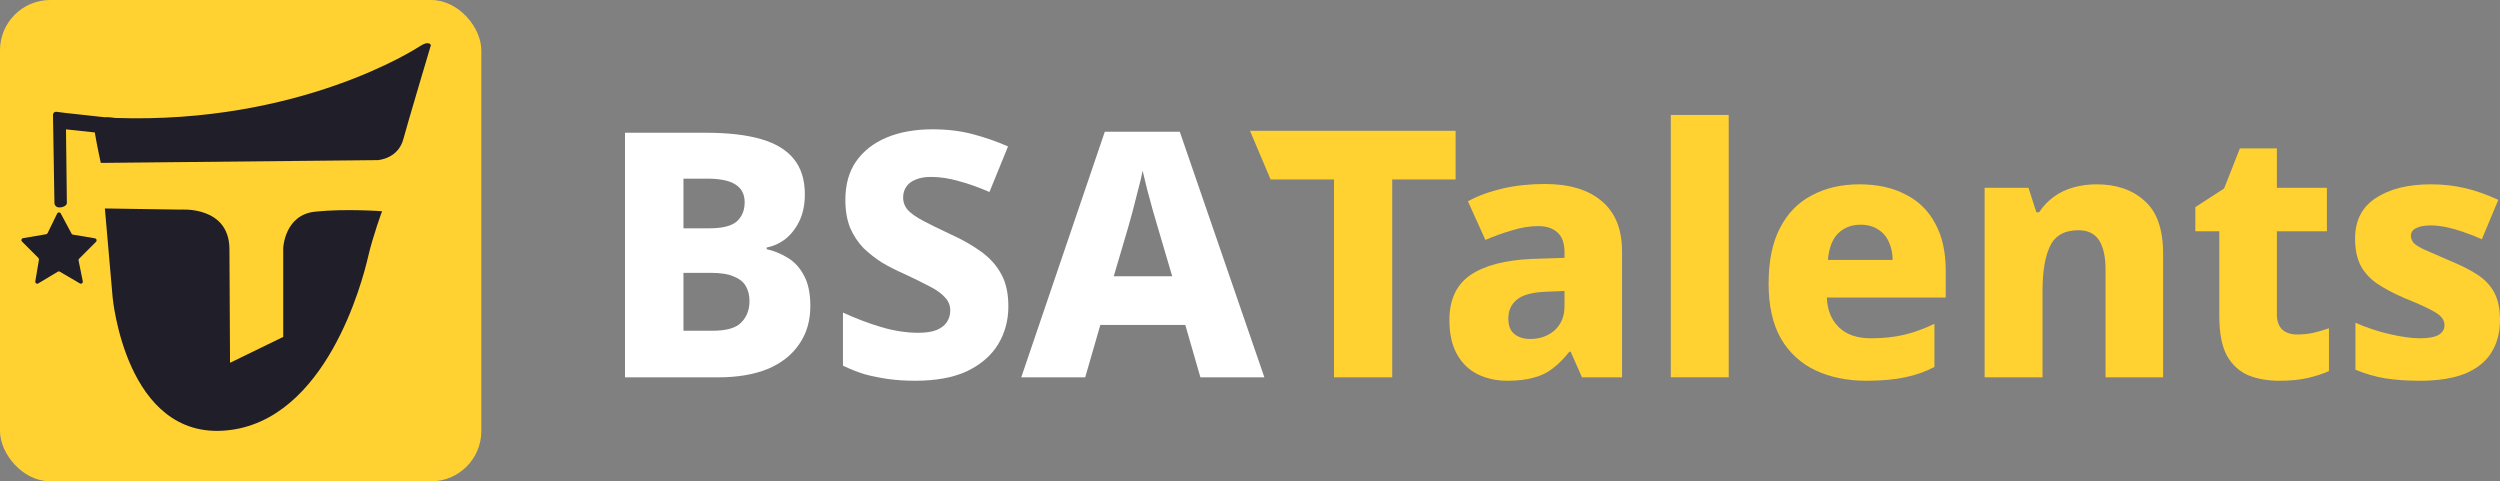 <svg width="348" height="67" viewBox="0 0 348 67" fill="none" xmlns="http://www.w3.org/2000/svg">
<rect x="0" y="0" width="348" height="67" fill="#808080" stroke="none"/>
<path d="M193.798 52.52H185.691V24.986H176.869L174 18.21H202.621V24.986H193.798V52.52Z" fill="#FFD231"/>
<path d="M215.062 25.61C218.463 25.61 221.102 26.411 222.978 28.013C224.854 29.583 225.791 31.921 225.791 35.029V52.52H220.212L218.638 48.964H218.447C217.716 49.893 216.953 50.661 216.158 51.27C215.395 51.879 214.505 52.311 213.488 52.568C212.502 52.856 211.278 53 209.816 53C208.29 53 206.907 52.696 205.667 52.087C204.459 51.478 203.505 50.549 202.806 49.3C202.106 48.051 201.757 46.465 201.757 44.543C201.757 41.724 202.726 39.642 204.666 38.296C206.637 36.951 209.514 36.198 213.297 36.038L217.78 35.894V35.125C217.78 33.843 217.446 32.914 216.778 32.338C216.143 31.761 215.252 31.473 214.108 31.473C212.963 31.473 211.771 31.665 210.531 32.049C209.291 32.402 208.036 32.85 206.764 33.395L204.332 28.013C205.763 27.244 207.384 26.651 209.196 26.235C211.008 25.819 212.963 25.61 215.062 25.61ZM215.348 40.603C213.345 40.667 211.946 41.035 211.151 41.708C210.356 42.349 209.959 43.229 209.959 44.351C209.959 45.344 210.245 46.065 210.817 46.513C211.39 46.962 212.121 47.186 213.011 47.186C214.346 47.186 215.475 46.785 216.397 45.984C217.319 45.151 217.78 44.03 217.78 42.621V40.507L215.348 40.603Z" fill="#FFD231"/>
<path d="M240.636 52.52H232.577V16H240.636V52.52Z" fill="#FFD231"/>
<path d="M258.828 25.658C261.307 25.658 263.437 26.123 265.218 27.052C267.03 27.949 268.413 29.294 269.367 31.088C270.352 32.85 270.845 35.045 270.845 37.671V41.419H254.297C254.361 43.149 254.917 44.527 255.966 45.552C257.015 46.577 258.51 47.09 260.449 47.09C262.134 47.09 263.66 46.929 265.027 46.609C266.394 46.289 267.809 45.776 269.271 45.071V51.078C268 51.751 266.633 52.231 265.17 52.52C263.708 52.84 261.911 53 259.781 53C257.143 53 254.79 52.52 252.724 51.558C250.689 50.597 249.083 49.124 247.907 47.138C246.763 45.12 246.19 42.573 246.19 39.497C246.19 36.358 246.715 33.779 247.764 31.761C248.813 29.711 250.291 28.189 252.199 27.196C254.107 26.171 256.316 25.658 258.828 25.658ZM258.971 31.28C257.731 31.28 256.698 31.681 255.871 32.482C255.076 33.251 254.599 34.484 254.44 36.182H263.453C263.453 35.253 263.279 34.42 262.929 33.683C262.611 32.946 262.118 32.37 261.45 31.953C260.783 31.505 259.956 31.28 258.971 31.28Z" fill="#FFD231"/>
<path d="M291.853 25.658C294.619 25.658 296.845 26.427 298.53 27.965C300.246 29.471 301.105 31.921 301.105 35.317V52.52H293.093V37.575C293.093 35.749 292.791 34.372 292.187 33.443C291.583 32.514 290.629 32.049 289.326 32.049C287.387 32.049 286.067 32.786 285.368 34.26C284.668 35.701 284.319 37.784 284.319 40.507V52.52H276.259V26.139H282.364L283.46 29.551H283.842C284.414 28.686 285.098 27.965 285.892 27.388C286.687 26.812 287.593 26.379 288.611 26.091C289.628 25.803 290.709 25.658 291.853 25.658Z" fill="#FFD231"/>
<path d="M319.755 46.561C320.582 46.561 321.345 46.481 322.044 46.321C322.743 46.161 323.459 45.952 324.19 45.696V51.654C323.332 52.039 322.346 52.359 321.233 52.616C320.121 52.872 318.801 53 317.275 53C315.654 53 314.207 52.744 312.936 52.231C311.696 51.687 310.71 50.774 309.979 49.492C309.28 48.179 308.93 46.369 308.93 44.062V32.194H305.592V28.83L309.597 26.235L311.791 20.661H316.941V26.139H323.904V32.194H316.941V43.774C316.941 44.703 317.196 45.408 317.704 45.888C318.213 46.337 318.897 46.561 319.755 46.561Z" fill="#FFD231"/>
<path d="M348 44.543C348 46.273 347.603 47.778 346.808 49.06C346.045 50.309 344.837 51.286 343.184 51.991C341.53 52.664 339.432 53 336.889 53C335.045 53 333.423 52.888 332.025 52.664C330.657 52.439 329.275 52.039 327.876 51.462V44.927C329.402 45.6 330.991 46.129 332.644 46.513C334.329 46.897 335.728 47.09 336.841 47.09C338.049 47.09 338.923 46.929 339.464 46.609C340.004 46.289 340.275 45.84 340.275 45.264C340.275 44.847 340.132 44.479 339.845 44.158C339.591 43.838 339.051 43.47 338.224 43.053C337.429 42.637 336.237 42.108 334.647 41.468C333.09 40.795 331.802 40.106 330.785 39.401C329.799 38.697 329.052 37.848 328.543 36.855C328.066 35.861 327.828 34.644 327.828 33.203C327.828 30.704 328.782 28.83 330.689 27.581C332.629 26.299 335.188 25.658 338.367 25.658C340.052 25.658 341.642 25.835 343.136 26.187C344.63 26.539 346.172 27.084 347.762 27.821L345.473 33.299C344.614 32.914 343.756 32.578 342.897 32.29C342.071 32.001 341.276 31.777 340.513 31.617C339.75 31.457 339.035 31.377 338.367 31.377C337.477 31.377 336.793 31.505 336.316 31.761C335.84 31.985 335.601 32.338 335.601 32.818C335.601 33.171 335.728 33.507 335.983 33.827C336.269 34.116 336.793 34.436 337.556 34.788C338.351 35.141 339.496 35.637 340.99 36.278C342.484 36.887 343.756 37.527 344.805 38.2C345.854 38.873 346.649 39.706 347.189 40.699C347.73 41.692 348 42.973 348 44.543Z" fill="#FFD231"/>
<path d="M98.201 18.477C101.36 18.477 103.961 18.779 106.003 19.383C108.045 19.987 109.561 20.925 110.55 22.196C111.54 23.436 112.034 25.057 112.034 27.06C112.034 28.427 111.795 29.635 111.316 30.684C110.838 31.701 110.199 32.544 109.402 33.211C108.604 33.847 107.71 34.26 106.721 34.451V34.689C107.742 34.912 108.716 35.309 109.641 35.882C110.566 36.422 111.316 37.233 111.891 38.313C112.497 39.394 112.8 40.825 112.8 42.605C112.8 44.671 112.274 46.451 111.221 47.946C110.199 49.44 108.732 50.584 106.817 51.379C104.902 52.142 102.636 52.523 100.02 52.523H87V18.477H98.201ZM98.727 31.781C100.546 31.781 101.823 31.463 102.557 30.827C103.291 30.159 103.658 29.269 103.658 28.157C103.658 27.044 103.227 26.218 102.365 25.677C101.536 25.137 100.211 24.866 98.392 24.866H95.137V31.781H98.727ZM95.137 37.98V46.038H99.206C101.121 46.038 102.445 45.657 103.179 44.894C103.945 44.131 104.328 43.129 104.328 41.89C104.328 41.127 104.168 40.459 103.849 39.887C103.53 39.283 102.972 38.822 102.174 38.504C101.408 38.154 100.355 37.98 99.015 37.98H95.137Z" fill="white"/>
<path d="M140.364 42.653C140.364 44.592 139.886 46.356 138.928 47.946C137.971 49.503 136.535 50.743 134.62 51.665C132.706 52.555 130.296 53 127.392 53C126.052 53 124.808 52.92 123.659 52.762C122.51 52.603 121.409 52.38 120.356 52.094C119.335 51.776 118.33 51.379 117.34 50.902V43.511C119.064 44.306 120.819 44.973 122.606 45.514C124.425 46.054 126.164 46.324 127.823 46.324C128.876 46.324 129.722 46.197 130.36 45.943C131.03 45.657 131.509 45.291 131.796 44.846C132.115 44.369 132.275 43.829 132.275 43.225C132.275 42.494 132.02 41.874 131.509 41.365C131.03 40.825 130.312 40.316 129.355 39.839C128.398 39.331 127.233 38.758 125.861 38.123C124.84 37.678 123.834 37.169 122.845 36.597C121.888 35.993 121.01 35.309 120.212 34.546C119.447 33.752 118.824 32.814 118.346 31.733C117.899 30.62 117.675 29.317 117.675 27.823C117.675 25.693 118.17 23.913 119.159 22.482C120.181 21.02 121.601 19.907 123.419 19.144C125.238 18.381 127.376 18 129.834 18C131.844 18 133.695 18.223 135.386 18.668C137.077 19.113 138.721 19.685 140.316 20.384L137.732 26.726C136.2 26.059 134.764 25.55 133.424 25.2C132.115 24.819 130.839 24.628 129.594 24.628C128.733 24.628 128.015 24.755 127.44 25.009C126.866 25.232 126.435 25.566 126.148 26.011C125.861 26.424 125.717 26.917 125.717 27.489C125.717 28.157 125.94 28.745 126.387 29.253C126.834 29.73 127.536 30.223 128.493 30.732C129.451 31.24 130.711 31.86 132.275 32.591C133.966 33.354 135.418 34.181 136.631 35.071C137.843 35.961 138.769 37.01 139.407 38.218C140.045 39.394 140.364 40.872 140.364 42.653Z" fill="white"/>
<path d="M167.097 52.523L164.991 45.227H153.168L151.061 52.523H142.158L153.79 18.334H164.225L176 52.523H167.097ZM161.161 31.638C161.002 31.065 160.778 30.302 160.491 29.349C160.236 28.363 159.965 27.362 159.677 26.345C159.422 25.327 159.215 24.469 159.055 23.77C158.928 24.469 158.72 25.343 158.433 26.392C158.178 27.41 157.922 28.411 157.667 29.396C157.412 30.35 157.204 31.097 157.045 31.638L155.034 38.456H163.172L161.161 31.638Z" fill="white"/>
<rect width="67" height="67" rx="7" fill="#FFD231"/>
<g clip-path="url(#clip0_1_138)">
<path d="M43.842 29.466C39.609 29.914 39.426 34.521 39.426 34.521V46.895L32.019 50.503L31.937 34.603C31.856 28.63 25.161 29.18 25.161 29.18L14.599 29.017L15.678 41.391C15.678 41.391 17.489 61.185 31.469 59.921C45.45 58.657 50.496 38.965 51.229 35.785C51.9 32.87 53.182 29.405 53.182 29.405C53.182 29.405 48.075 29.017 43.842 29.466Z" fill="#1F1E29"/>
<path d="M58.453 6.43C57.863 6.817 41.665 17.295 16.003 16.418C16.003 16.418 15.251 16.276 14.518 16.316C13.195 16.174 10.713 15.909 9.146 15.725L7.843 15.562C7.823 15.562 7.782 15.562 7.762 15.562C7.538 15.582 7.375 15.766 7.375 15.99L7.579 28.343C7.579 28.343 7.68 28.955 8.413 28.873C9.247 28.772 9.308 28.303 9.308 28.303L9.186 18.008L13.195 18.436C13.48 20.189 14.03 22.676 14.03 22.676L52.572 22.289C52.572 22.289 55.421 22.146 56.154 19.333C56.683 17.335 59.98 6.287 59.98 6.287C59.98 6.287 59.756 5.573 58.453 6.43Z" fill="#1F1E29"/>
<path d="M13.216 33.175L10.163 32.665C10.082 32.645 10 32.604 9.96 32.522L8.454 29.709C8.352 29.505 8.067 29.526 7.965 29.709L6.622 32.461C6.582 32.543 6.5 32.604 6.419 32.604L3.203 33.154C2.98 33.195 2.898 33.46 3.061 33.623L5.34 35.906C5.401 35.967 5.422 36.049 5.422 36.151L4.913 39.168C4.872 39.392 5.116 39.576 5.32 39.453L8.047 37.822C8.128 37.761 8.23 37.761 8.332 37.822L11.12 39.453C11.323 39.576 11.567 39.392 11.527 39.168L10.936 36.253C10.916 36.171 10.936 36.069 11.018 36.008L13.378 33.644C13.521 33.48 13.439 33.215 13.216 33.175Z" fill="#1F1E29"/>
</g>
<defs>
<clipPath id="clip0_1_138">
<rect width="57" height="54" fill="white" transform="translate(3 6)"/>
</clipPath>
</defs>
</svg>
